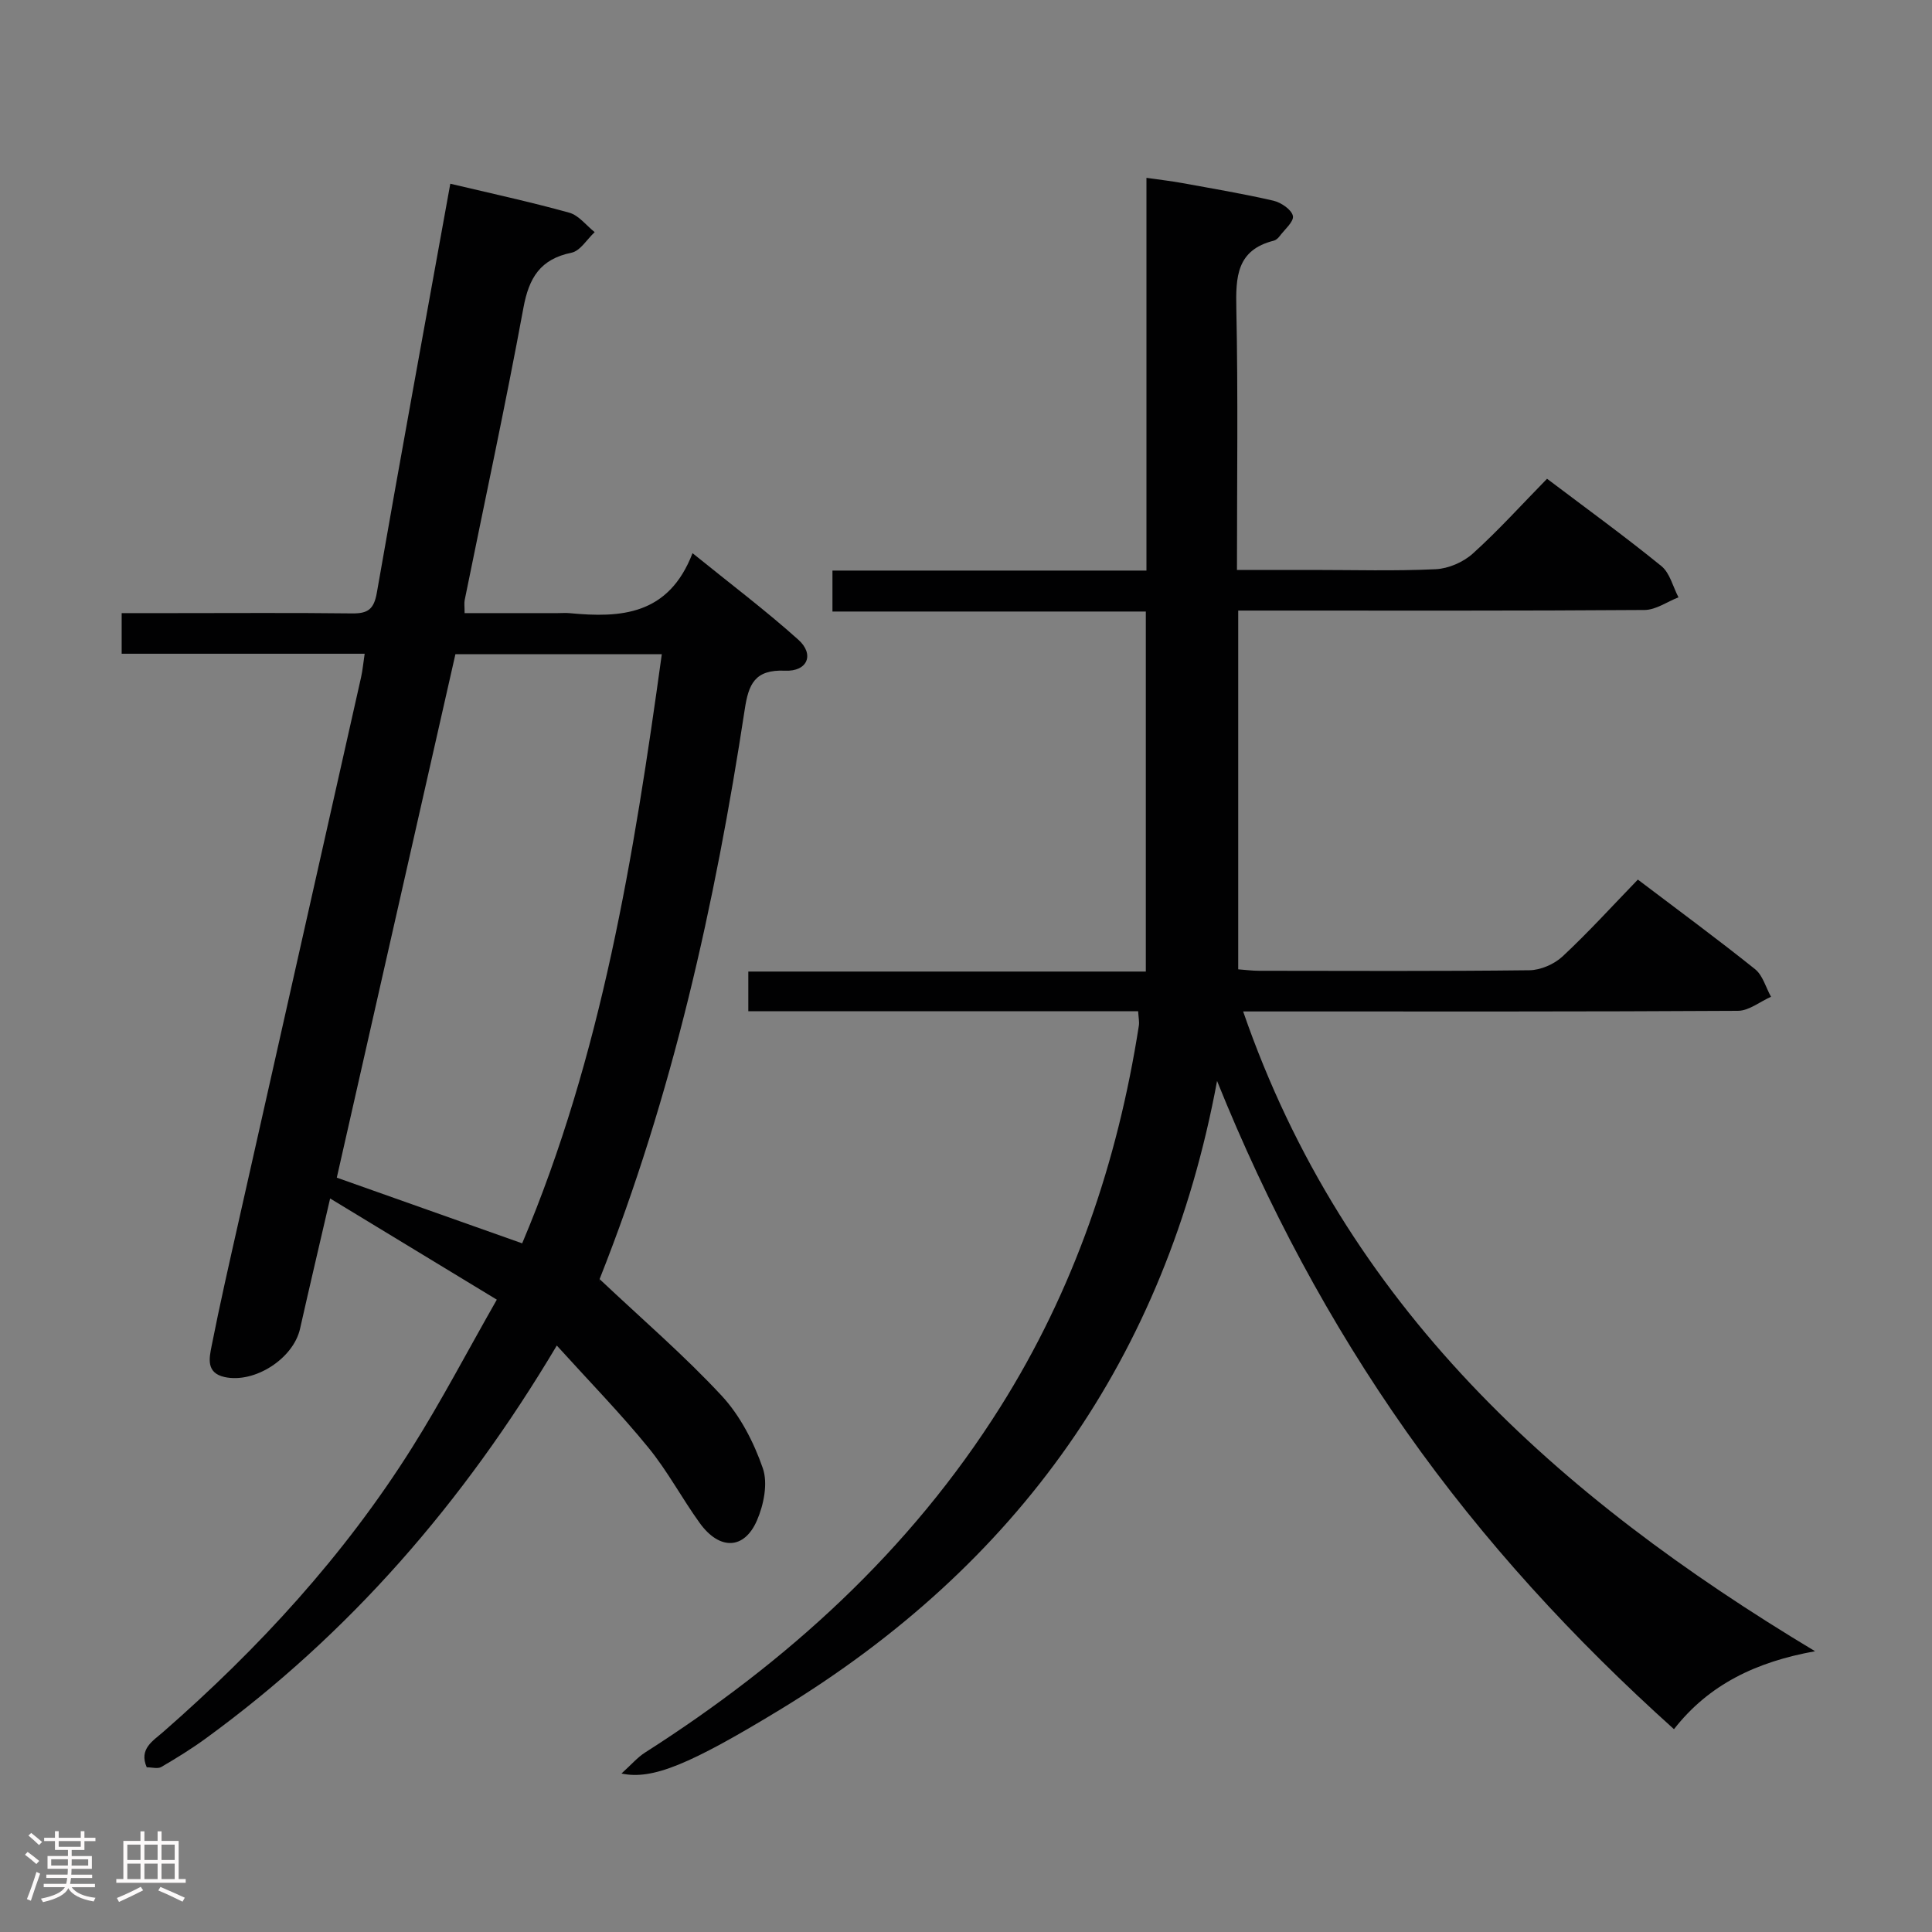 <svg enable-background="new 0 0 400 400" viewBox="0 0 400 400" xmlns="http://www.w3.org/2000/svg"><rect x="0" y="0" width="400" height="400" fill="#808080" stroke="none"/><path d="m5.17 384 .55-.58c.85.61 1.65 1.24 2.4 1.87l-.59.64c-.83-.73-1.62-1.38-2.36-1.93m1.22 9.53-.82-.34c.71-1.76 1.37-3.64 1.98-5.63.24.13.5.25.76.36-.6 1.67-1.24 3.54-1.92 5.61m-.5-13.5.57-.54c.56.44 1.31 1.06 2.26 1.87l-.64.64c-.68-.66-1.41-1.32-2.19-1.97m3.25.46h2.24v-1.36h.77v1.36h4.57v-1.36h.76v1.36h2.28v.69h-2.28v1.84h-2.64v1.26h4.18v2.64h-4.21c0 .45-.02.86-.05 1.21h4.32v.69h-4.38c-.04.34-.1.75-.19 1.22h5.15v.69h-4.82c.87 1.19 2.51 1.92 4.93 2.19-.17.31-.3.57-.37.76-2.77-.49-4.52-1.41-5.26-2.76-.56 1.26-2.3 2.23-5.24 2.9-.12-.24-.26-.48-.43-.72 2.73-.55 4.38-1.34 4.96-2.38h-4.38v-.69h4.65c.1-.38.17-.79.21-1.22h-4.32v-.69h4.4c.03-.34.05-.75.05-1.21h-4.2v-2.64h4.23v-1.26h-2.69v-1.84h-2.24zm1.46 4.46v1.29h3.45c.01-.4.02-.57.01-.53v-.32-.45h-3.46zm1.55-2.59h4.57v-1.19h-4.57zm6.11 2.59h-3.42v.77c-.02.19-.01.37-.02.53h3.44z" fill="#fcfafa"/><path d="m32.63 379.16h.82v1.98h3.54v7.89h1.46v.78h-14.37v-.78h1.46v-7.89h3.54v-1.98h.82v1.98h2.73zm-3.49 11.48.5.73c-1.61.82-3.28 1.63-5 2.41-.13-.27-.28-.55-.44-.82 1.75-.72 3.4-1.49 4.94-2.32m-2.78-5.55h2.73v-3.18h-2.73zm0 3.95h2.73v-3.2h-2.73zm3.54-3.95h2.73v-3.18h-2.73zm0 3.95h2.73v-3.2h-2.73zm7.89 4.68c-1.84-.92-3.51-1.7-5.02-2.32l.45-.73c1.89.8 3.57 1.55 5.04 2.23zm-1.62-11.81h-2.73v3.18h2.73zm-2.73 7.13h2.73v-3.2h-2.73z" fill="#fcfafa"/><g fill="#010102"><path d="m128.67 367.19c2.04-1.84 3.3-3.34 4.89-4.35 29.41-18.77 54.75-41.7 73.5-71.46 15.3-24.28 24.33-50.81 28.73-79.04.12-.78-.07-1.62-.15-2.97-26.9 0-53.65 0-80.71 0 0-2.96 0-5.37 0-8.22h82.3c0-24.98 0-49.52 0-74.54-21.63 0-43.06 0-64.88 0 0-3.01 0-5.55 0-8.48h65.01c0-27.08 0-53.79 0-81.31 2.89.41 5.08.66 7.24 1.05 6.36 1.16 12.75 2.23 19.04 3.68 1.59.37 3.76 1.84 4.04 3.15.25 1.17-1.73 2.83-2.78 4.24-.29.38-.74.78-1.18.89-7.71 1.93-7.89 7.52-7.75 14.11.37 17.79.13 35.6.13 54.06h15.66c8.5 0 17.01.25 25.49-.15 2.64-.13 5.71-1.46 7.68-3.24 5.3-4.78 10.1-10.11 15.37-15.49 8.18 6.18 16.09 11.92 23.67 18.08 1.77 1.44 2.39 4.28 3.54 6.47-2.34.91-4.67 2.6-7.02 2.62-26 .19-51.99.12-77.99.12-1.96 0-3.92 0-6.14 0v74.28c1.44.1 2.87.3 4.3.3 18.66.02 37.33.11 55.99-.11 2.32-.03 5.13-1.25 6.85-2.85 5.34-4.98 10.27-10.41 15.6-15.92 8.48 6.43 16.51 12.33 24.27 18.55 1.6 1.28 2.22 3.78 3.3 5.71-2.28 1.01-4.55 2.89-6.84 2.91-31.5.19-62.99.13-94.49.13-2.31 0-4.61 0-7.96 0 21.02 60.89 64.85 100.31 118.41 132.46-12.16 2.19-21.97 6.86-29.21 16.14-20.75-18.65-39.41-38.92-55.4-61.62-15.91-22.58-28.81-46.78-39.2-72.59-10.61 57.25-41.24 100.23-90.52 130.19-18.67 11.34-26.38 14.56-32.79 13.2z"/><path d="m115.28 278.58c-19.47 32.71-43.05 59.76-72.67 81.34-2.95 2.15-6.07 4.08-9.23 5.92-.73.42-1.91.06-3 .06-1.66-3.82 1.29-5.46 3.43-7.34 19.79-17.3 37.45-36.51 51.48-58.81 6.08-9.66 11.38-19.81 17.57-30.67-11.66-7.08-22.69-13.77-34.51-20.95-2.24 9.67-4.28 18.32-6.23 26.98-1.39 6.17-9.4 11.36-15.63 9.99-3.89-.86-3.16-3.97-2.68-6.42 1.7-8.62 3.66-17.2 5.59-25.77 8.44-37.56 16.91-75.11 25.35-112.66.32-1.43.45-2.91.75-4.9-16.81 0-33.38 0-50.31 0 0-2.9 0-5.31 0-8.41h10.72c12.33 0 24.67-.09 37 .06 3.26.04 4.51-.86 5.11-4.28 4.9-28.1 10.06-56.17 15.21-84.68 8.34 1.98 16.55 3.75 24.64 6 1.97.55 3.51 2.64 5.25 4.02-1.59 1.48-2.98 3.89-4.8 4.26-6.46 1.33-8.8 5.17-9.95 11.41-3.73 20.23-8.08 40.34-12.16 60.5-.13.63-.02 1.32-.02 2.71h19.26c.83 0 1.67-.07 2.5.01 10.57 1 20.47.46 25.43-12.42 7.92 6.41 15.18 11.88 21.91 17.92 3.37 3.02 1.92 6.62-2.76 6.41-6.3-.28-7.55 2.83-8.34 8.02-6.14 40.28-14.96 79.9-30.04 117.92-.18.45-.18.98-.02.02 8.9 8.39 17.57 15.84 25.3 24.17 3.83 4.13 6.64 9.62 8.5 14.98 1.09 3.13.2 7.57-1.21 10.82-2.64 6.08-7.75 6.19-11.83.56-3.7-5.12-6.68-10.79-10.67-15.66-5.75-7.06-12.13-13.59-18.94-21.11zm-20.99-143.14c-8.25 36.4-16.47 72.67-24.56 108.38 13.17 4.67 25.58 9.06 38.38 13.6 16.43-38.86 23.13-80.11 28.91-121.98-14.53 0-28.44 0-42.73 0z"/></g></svg>